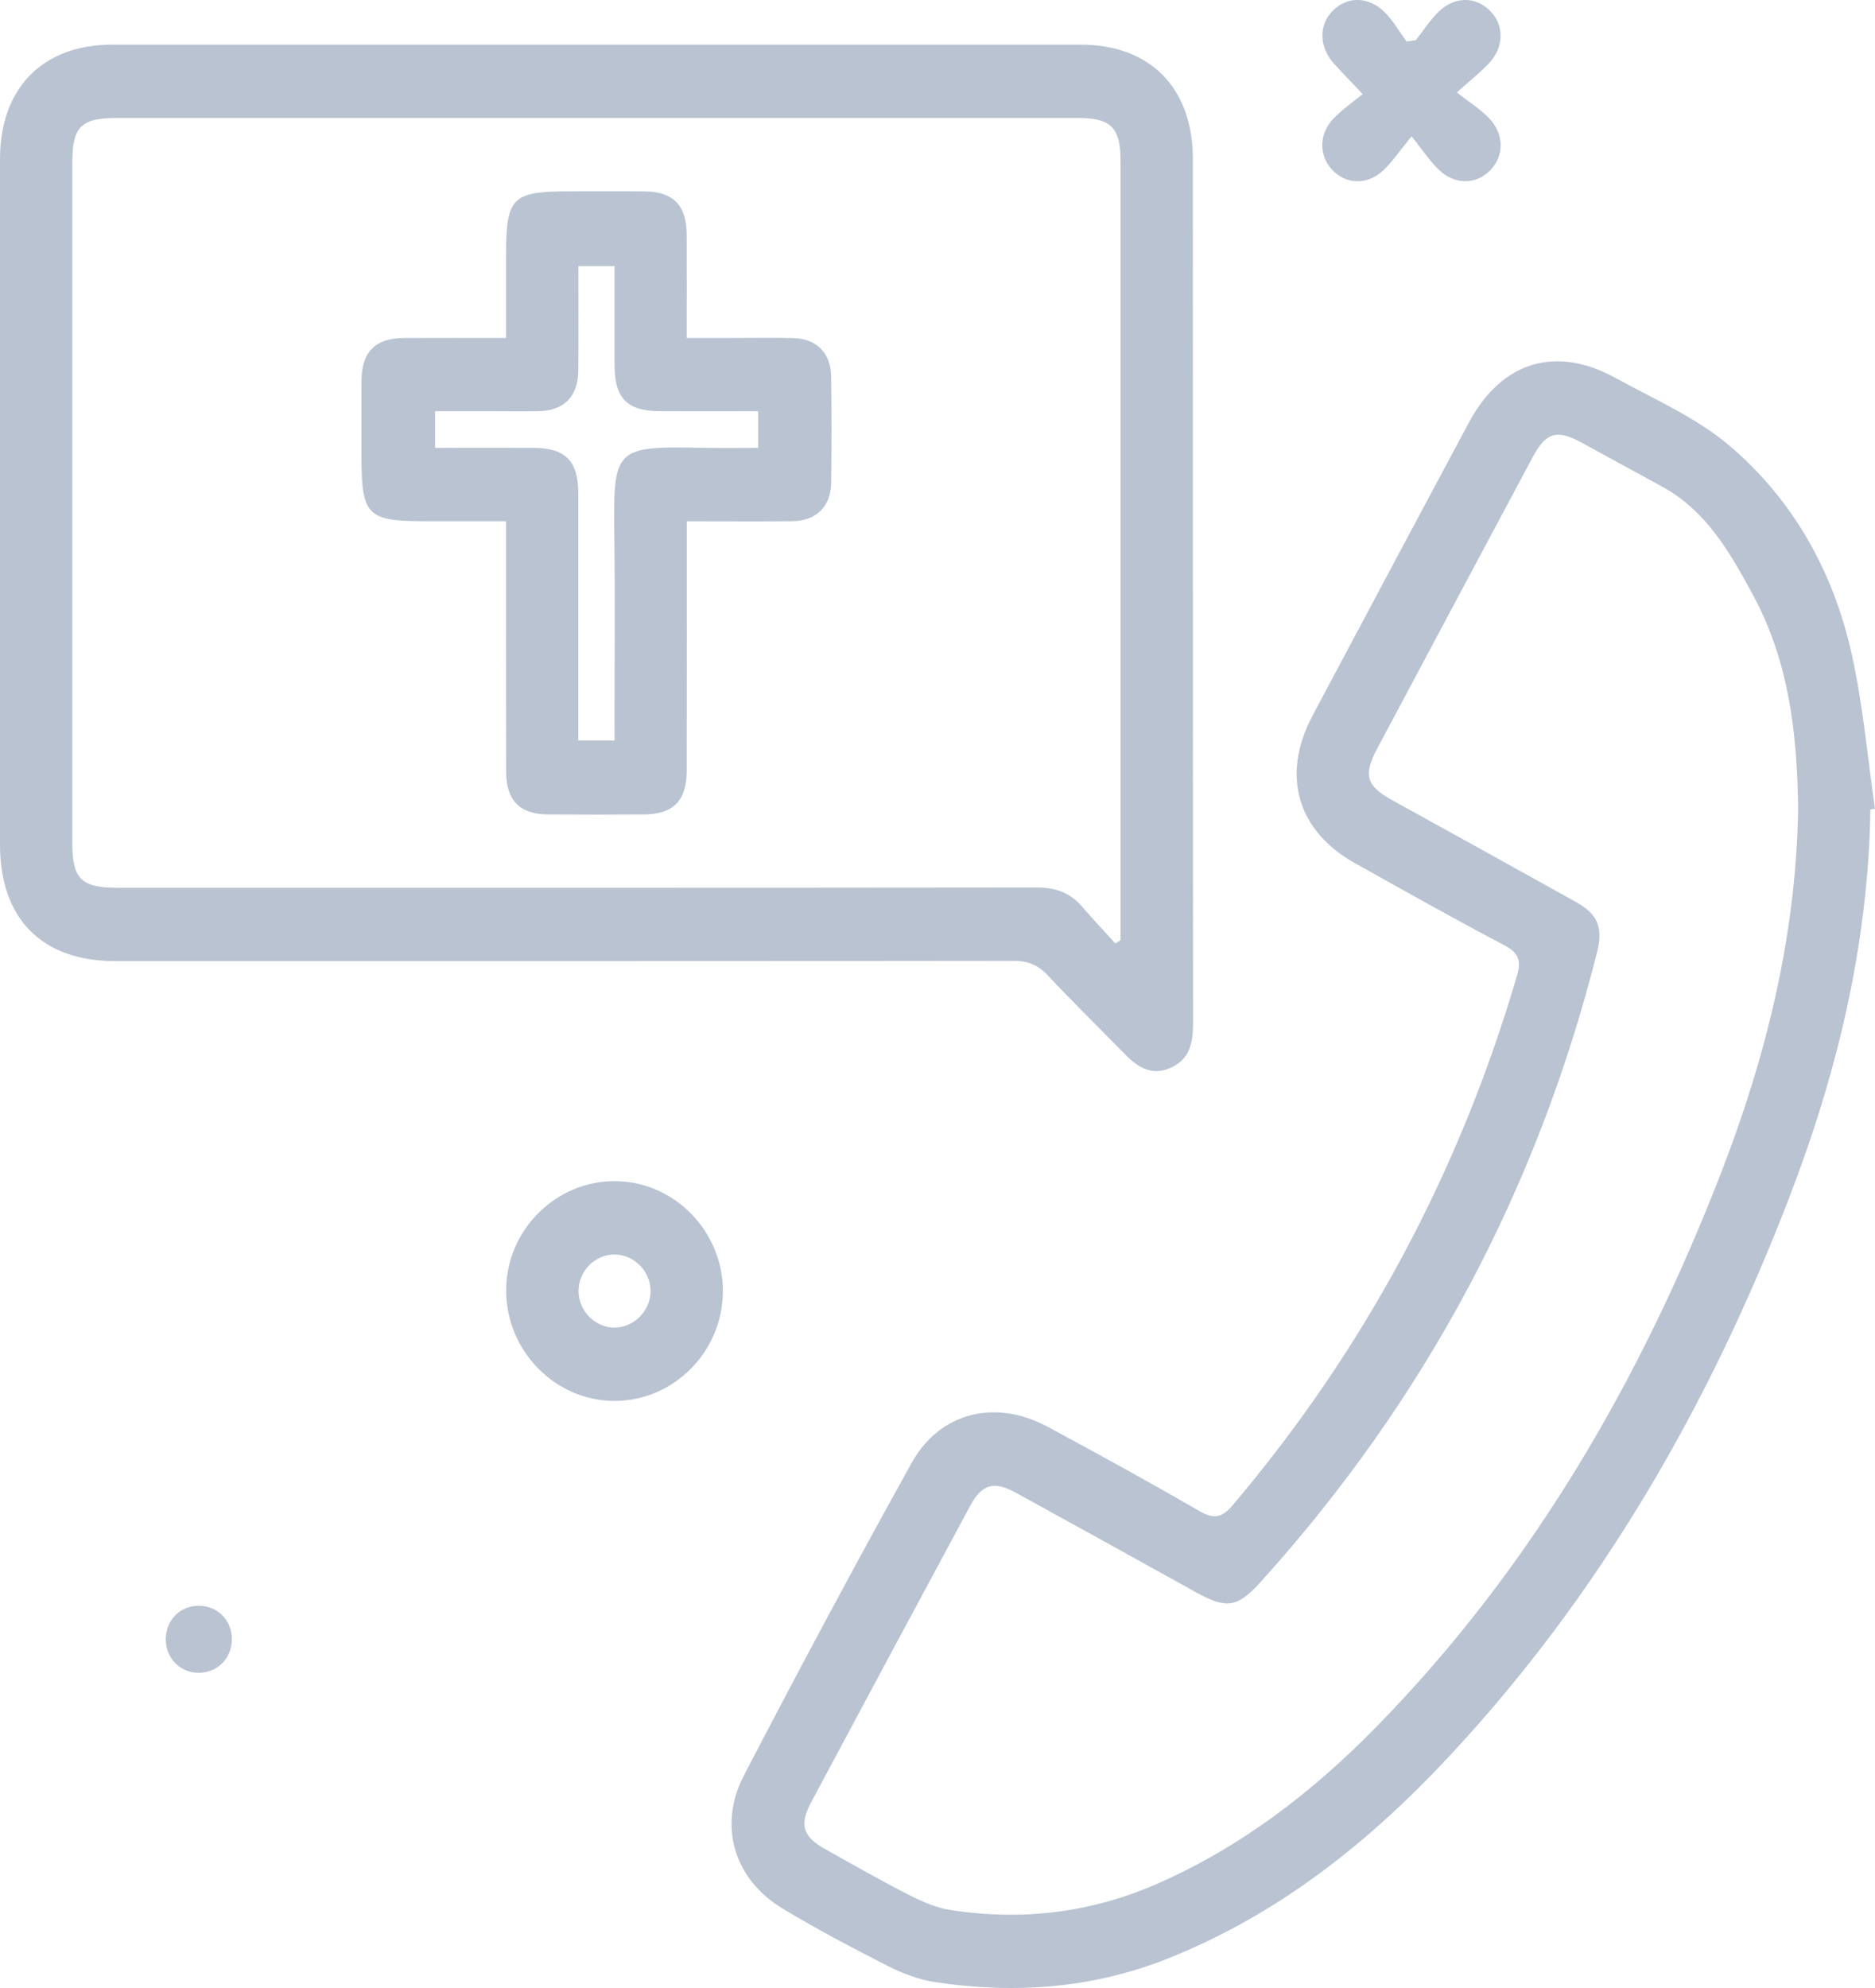 <svg width="50" height="53" viewBox="0 0 50 53" fill="none" xmlns="http://www.w3.org/2000/svg">
<g opacity="0.5" clip-path="url(#clip0_71_508)">
<path d="M49.877 21.582C49.821 25.177 48.992 28.61 47.709 31.938C45.581 37.465 42.67 42.514 38.628 46.842C36.489 49.133 34.074 51.049 31.14 52.215C29.126 53.016 27.051 53.162 24.934 52.843C24.497 52.777 24.061 52.609 23.664 52.407C22.717 51.926 21.776 51.428 20.866 50.88C19.58 50.106 19.139 48.676 19.839 47.331C21.291 44.537 22.778 41.763 24.304 39.011C25.059 37.647 26.541 37.287 27.937 38.037C29.298 38.769 30.652 39.516 31.992 40.288C32.375 40.509 32.588 40.463 32.872 40.128C36.397 35.965 38.917 31.255 40.457 25.998C40.573 25.599 40.489 25.398 40.114 25.2C38.776 24.495 37.456 23.753 36.134 23.014C34.586 22.148 34.16 20.662 35.001 19.079C36.388 16.473 37.776 13.866 39.171 11.264C40.038 9.645 41.477 9.197 43.071 10.071C44.114 10.644 45.241 11.133 46.135 11.895C47.822 13.333 48.889 15.245 49.376 17.425C49.68 18.781 49.798 20.181 50 21.561L49.877 21.58V21.582ZM47.949 21.584C47.931 19.566 47.702 17.628 46.75 15.869C46.143 14.746 45.505 13.616 44.322 12.973C43.601 12.581 42.882 12.184 42.16 11.792C41.516 11.443 41.225 11.528 40.874 12.183C39.489 14.773 38.107 17.364 36.726 19.956C36.349 20.663 36.437 20.953 37.12 21.33C38.755 22.233 40.391 23.135 42.022 24.045C42.609 24.372 42.754 24.727 42.589 25.384C40.988 31.739 37.992 37.33 33.626 42.166C32.998 42.862 32.71 42.901 31.906 42.457C30.3 41.567 28.695 40.676 27.086 39.794C26.495 39.471 26.183 39.567 25.863 40.161C24.447 42.79 23.035 45.42 21.628 48.053C21.31 48.648 21.407 48.962 21.995 49.291C22.739 49.708 23.482 50.133 24.241 50.52C24.595 50.699 24.979 50.867 25.365 50.925C27.247 51.21 29.072 51 30.834 50.232C33.1 49.244 35.02 47.762 36.738 46.002C40.86 41.78 43.761 36.768 45.893 31.275C47.106 28.151 47.896 24.924 47.949 21.585L47.949 21.584Z" fill="#7488A6"/>
<path d="M15.903 1.19C20.207 1.19 24.512 1.19 28.816 1.19C30.674 1.19 31.809 2.346 31.809 4.239C31.81 11.924 31.809 19.61 31.814 27.297C31.814 27.806 31.724 28.241 31.219 28.467C30.705 28.699 30.33 28.448 29.981 28.089C29.304 27.393 28.608 26.717 27.945 26.008C27.681 25.726 27.411 25.615 27.023 25.616C19.041 25.627 11.058 25.624 3.077 25.624C1.115 25.623 0 24.497 0 22.513C0 16.423 0 10.332 0 4.243C0 2.349 1.135 1.191 2.991 1.19C7.295 1.189 11.6 1.19 15.904 1.19H15.903ZM29.742 25.153L29.881 25.064C29.881 24.908 29.881 24.751 29.881 24.594C29.881 17.82 29.881 11.046 29.881 4.271C29.881 3.405 29.621 3.145 28.756 3.145C20.211 3.145 11.666 3.145 3.121 3.145C2.157 3.145 1.928 3.376 1.928 4.347C1.928 10.389 1.928 16.43 1.928 22.471C1.928 23.432 2.164 23.668 3.13 23.668C11.305 23.668 19.48 23.671 27.656 23.661C28.143 23.661 28.53 23.793 28.849 24.163C29.139 24.5 29.444 24.823 29.742 25.152V25.153Z" fill="#7488A6"/>
<path d="M19.277 34.429C19.272 36.031 17.97 37.348 16.39 37.349C14.797 37.349 13.487 36.005 13.498 34.383C13.51 32.785 14.824 31.479 16.409 31.489C17.983 31.499 19.282 32.83 19.278 34.429H19.277ZM17.348 34.404C17.34 33.885 16.908 33.451 16.396 33.446C15.862 33.441 15.419 33.892 15.428 34.434C15.436 34.953 15.867 35.389 16.378 35.394C16.906 35.398 17.357 34.939 17.349 34.404H17.348Z" fill="#7488A6"/>
<path d="M37.642 3.634C37.313 4.037 37.13 4.312 36.898 4.533C36.468 4.943 35.896 4.925 35.521 4.524C35.167 4.146 35.167 3.573 35.556 3.163C35.777 2.931 36.048 2.747 36.338 2.508C36.02 2.173 35.799 1.946 35.585 1.712C35.168 1.258 35.156 0.661 35.552 0.275C35.94 -0.105 36.503 -0.099 36.931 0.331C37.156 0.557 37.319 0.846 37.508 1.107L37.755 1.07C37.956 0.816 38.133 0.537 38.362 0.314C38.793 -0.106 39.361 -0.098 39.74 0.293C40.117 0.681 40.112 1.254 39.702 1.691C39.484 1.924 39.229 2.123 38.849 2.465C39.199 2.739 39.478 2.912 39.7 3.142C40.115 3.572 40.116 4.154 39.742 4.538C39.361 4.929 38.794 4.936 38.362 4.52C38.132 4.298 37.953 4.021 37.641 3.633L37.642 3.634Z" fill="#7488A6"/>
<path d="M6.183 43.709C6.18 44.214 5.796 44.599 5.296 44.597C4.797 44.594 4.418 44.205 4.421 43.697C4.424 43.188 4.804 42.807 5.307 42.81C5.809 42.813 6.186 43.2 6.183 43.709Z" fill="#7488A6"/>
<path d="M18.315 13.896C18.315 14.219 18.315 14.476 18.315 14.734C18.315 16.672 18.317 18.61 18.313 20.547C18.311 21.351 17.956 21.708 17.165 21.713C16.314 21.718 15.462 21.719 14.611 21.713C13.856 21.707 13.498 21.34 13.496 20.564C13.491 18.545 13.494 16.525 13.494 14.506C13.494 14.328 13.494 14.152 13.494 13.896C12.767 13.896 12.068 13.896 11.368 13.896C9.781 13.896 9.639 13.752 9.639 12.145C9.639 11.478 9.635 10.81 9.64 10.143C9.647 9.377 10.008 9.016 10.773 9.011C11.655 9.006 12.536 9.01 13.494 9.01C13.494 8.255 13.494 7.53 13.494 6.805C13.496 5.262 13.653 5.103 15.173 5.101C15.848 5.101 16.523 5.096 17.197 5.103C17.953 5.109 18.308 5.474 18.312 6.251C18.317 7.145 18.313 8.038 18.313 9.01C18.752 9.01 19.162 9.01 19.573 9.01C20.103 9.01 20.633 8.999 21.162 9.014C21.772 9.029 22.154 9.41 22.164 10.029C22.178 10.973 22.177 11.918 22.165 12.862C22.156 13.505 21.771 13.887 21.13 13.895C20.217 13.905 19.303 13.897 18.313 13.897L18.315 13.896ZM16.387 19.744C16.387 19.538 16.387 19.38 16.387 19.221C16.387 17.609 16.404 15.999 16.383 14.388C16.35 11.923 16.357 11.893 18.777 11.94C19.253 11.949 19.729 11.941 20.218 11.941V10.963C19.332 10.963 18.469 10.966 17.607 10.963C16.72 10.961 16.39 10.625 16.388 9.724C16.386 8.851 16.388 7.977 16.388 7.095H15.424C15.424 8.044 15.43 8.954 15.422 9.863C15.416 10.573 15.045 10.95 14.355 10.963C13.954 10.97 13.552 10.963 13.151 10.963C12.629 10.963 12.108 10.963 11.603 10.963V11.941C12.502 11.941 13.366 11.939 14.23 11.941C15.083 11.944 15.421 12.289 15.422 13.159C15.424 15.178 15.422 17.196 15.422 19.213C15.422 19.385 15.422 19.556 15.422 19.743H16.386L16.387 19.744Z" fill="#7488A6"/>
</g>
<defs>
<clipPath id="clip0_71_508">
<rect width="50" height="53" fill="white"/>
</clipPath>
</defs>
</svg>
